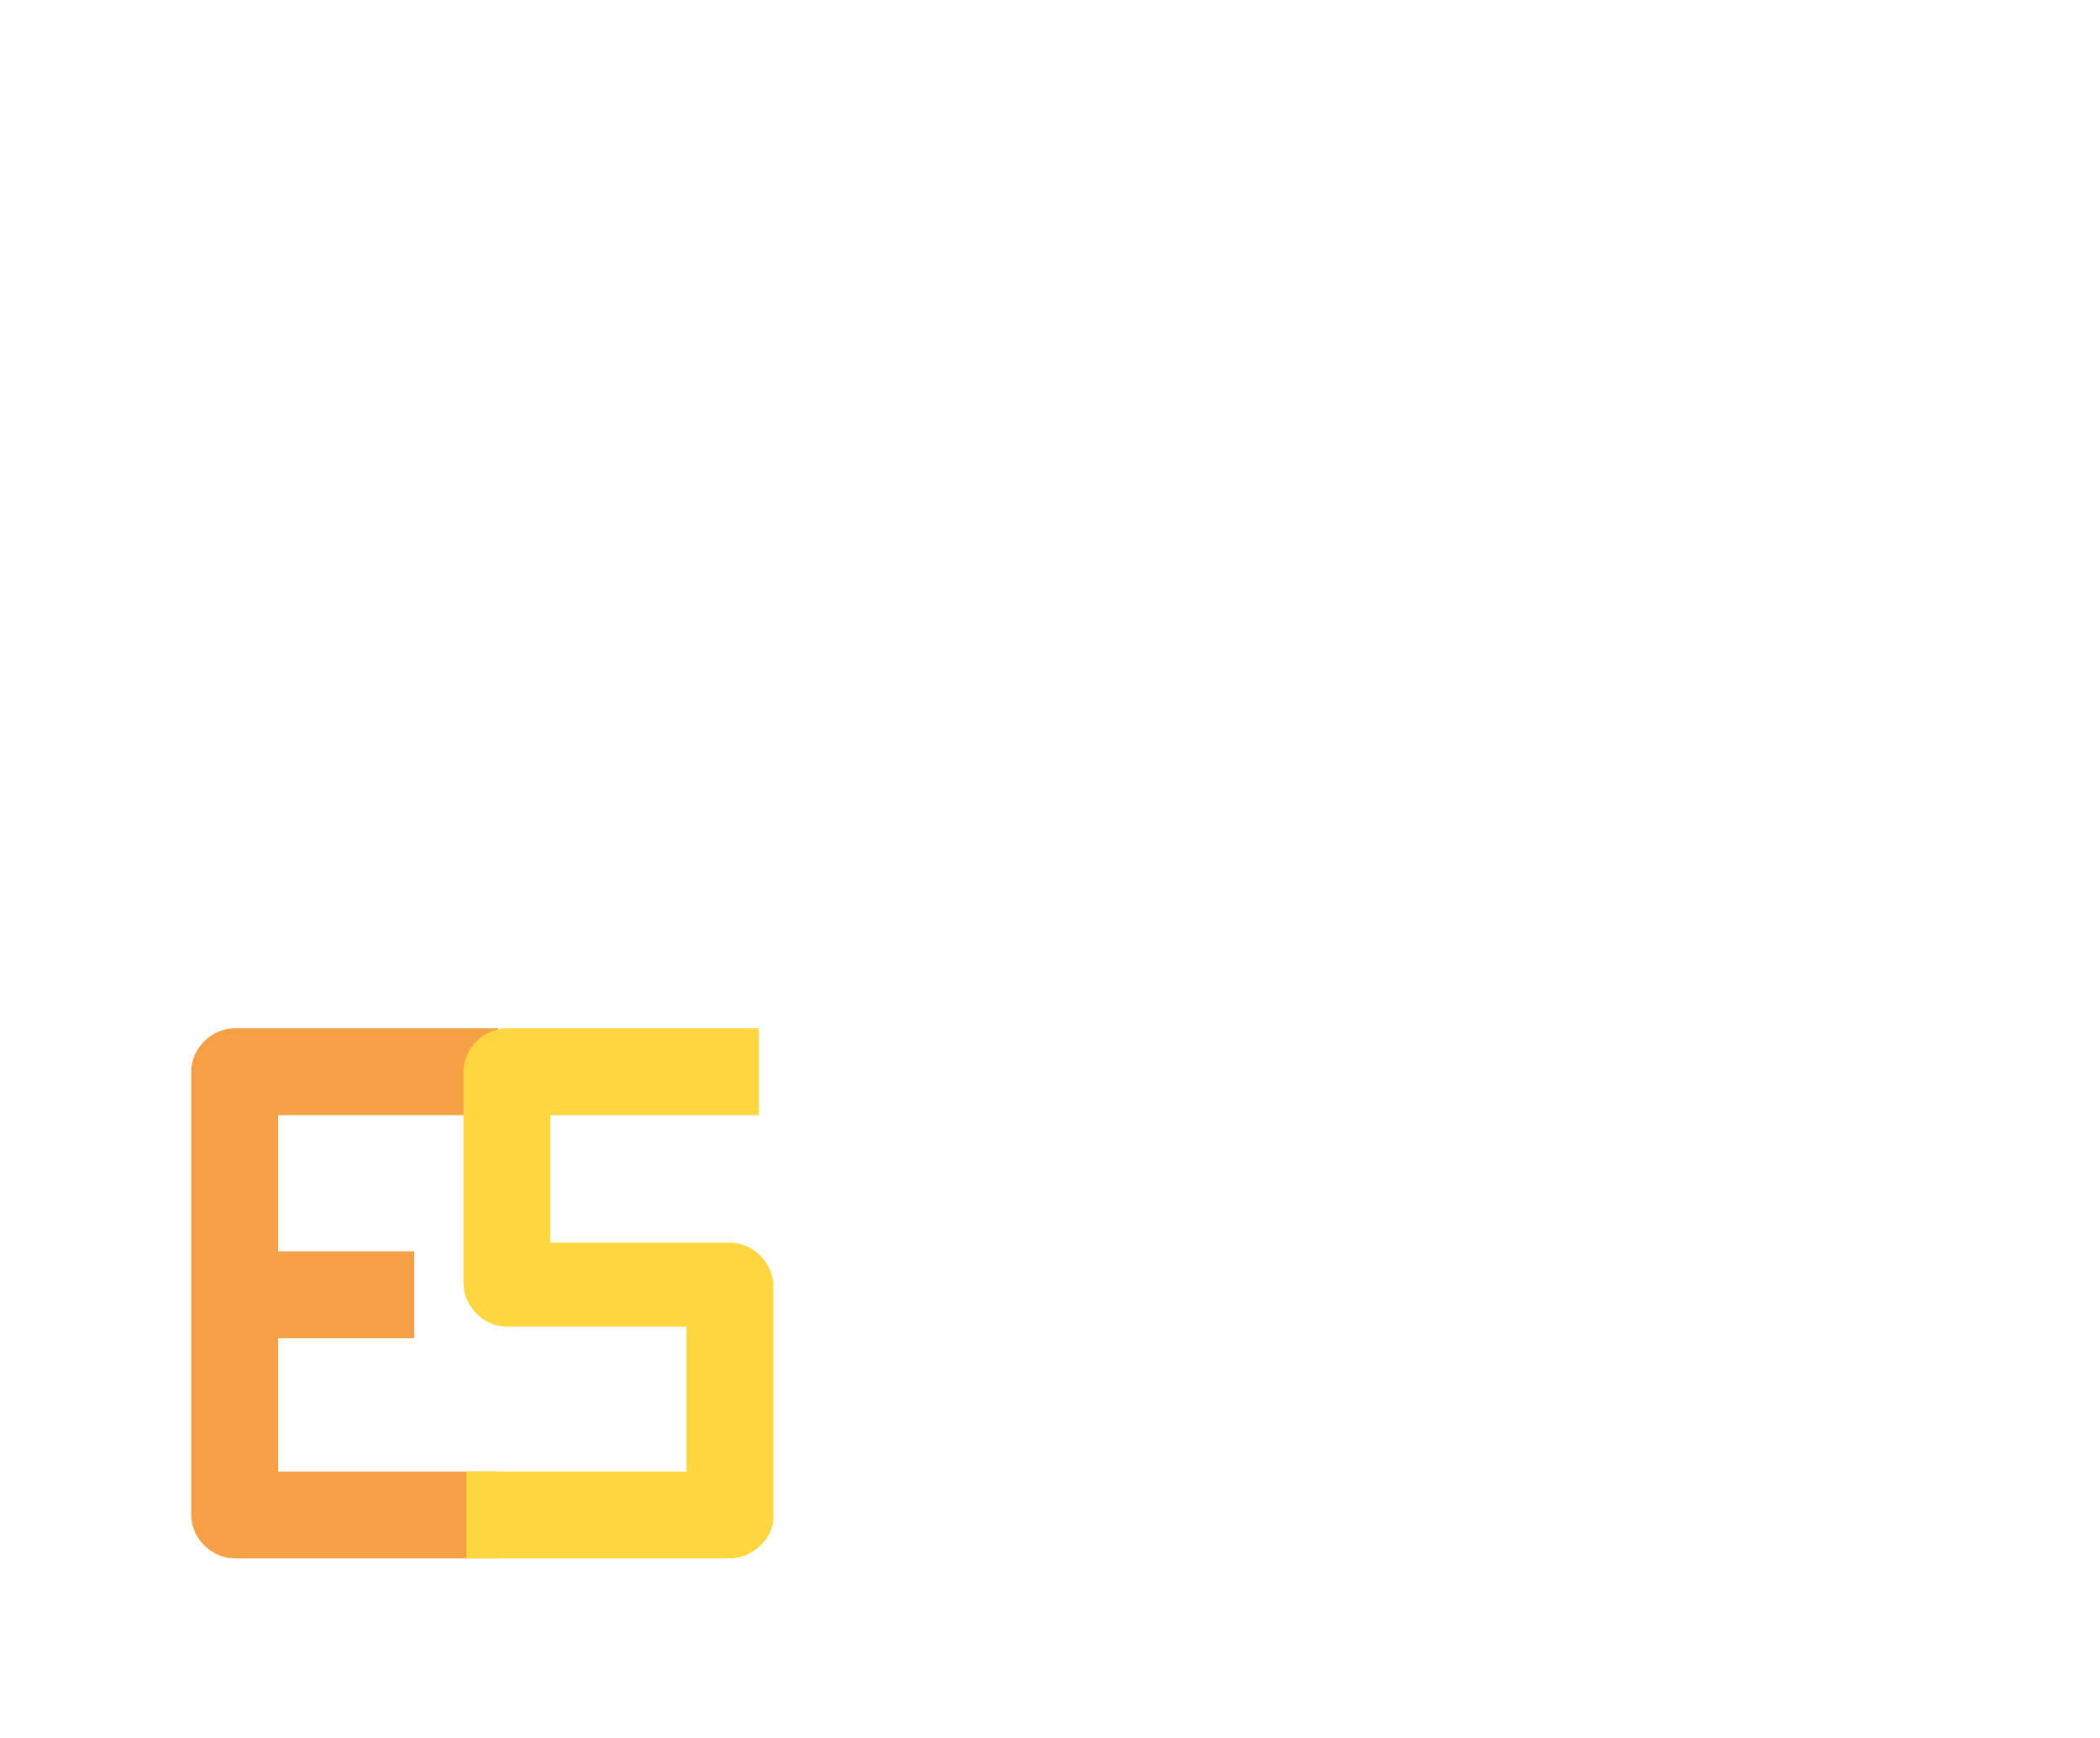 <?xml version="1.0" encoding="utf-8"?>
<!-- Generator: Adobe Illustrator 25.2.2, SVG Export Plug-In . SVG Version: 6.00 Build 0)  -->
<svg version="1.1" id="Layer_1" xmlns="http://www.w3.org/2000/svg" xmlns:xlink="http://www.w3.org/1999/xlink" x="0px" y="0px"
	 viewBox="0 0 72.5 60" style="enable-background:new 0 0 72.5 60;" xml:space="preserve">
<style type="text/css">
	.st0{fill:#F5A044;}
	.st1{fill:#FFD63F;}
</style>
<path class="st0" d="M17.2,53.8H8.1c-0.8,0-1.5-0.7-1.5-1.5V37c0-0.8,0.7-1.5,1.5-1.5l0,0h9.1v3H9.6v12.3h7.6V53.8z"/>
<rect x="7.8" y="43.2" class="st0" width="6.5" height="3"/>
<path class="st1" d="M25.2,53.8h-9.1v-3h7.6v-5h-6.2c-0.8,0-1.5-0.7-1.5-1.5l0,0V37c0-0.8,0.7-1.5,1.5-1.5l0,0h8.7v3h-7.2v4.4h6.2
	c0.8,0,1.5,0.7,1.5,1.5l0,0v8C26.7,53.1,26,53.8,25.2,53.8z"/>
</svg>

